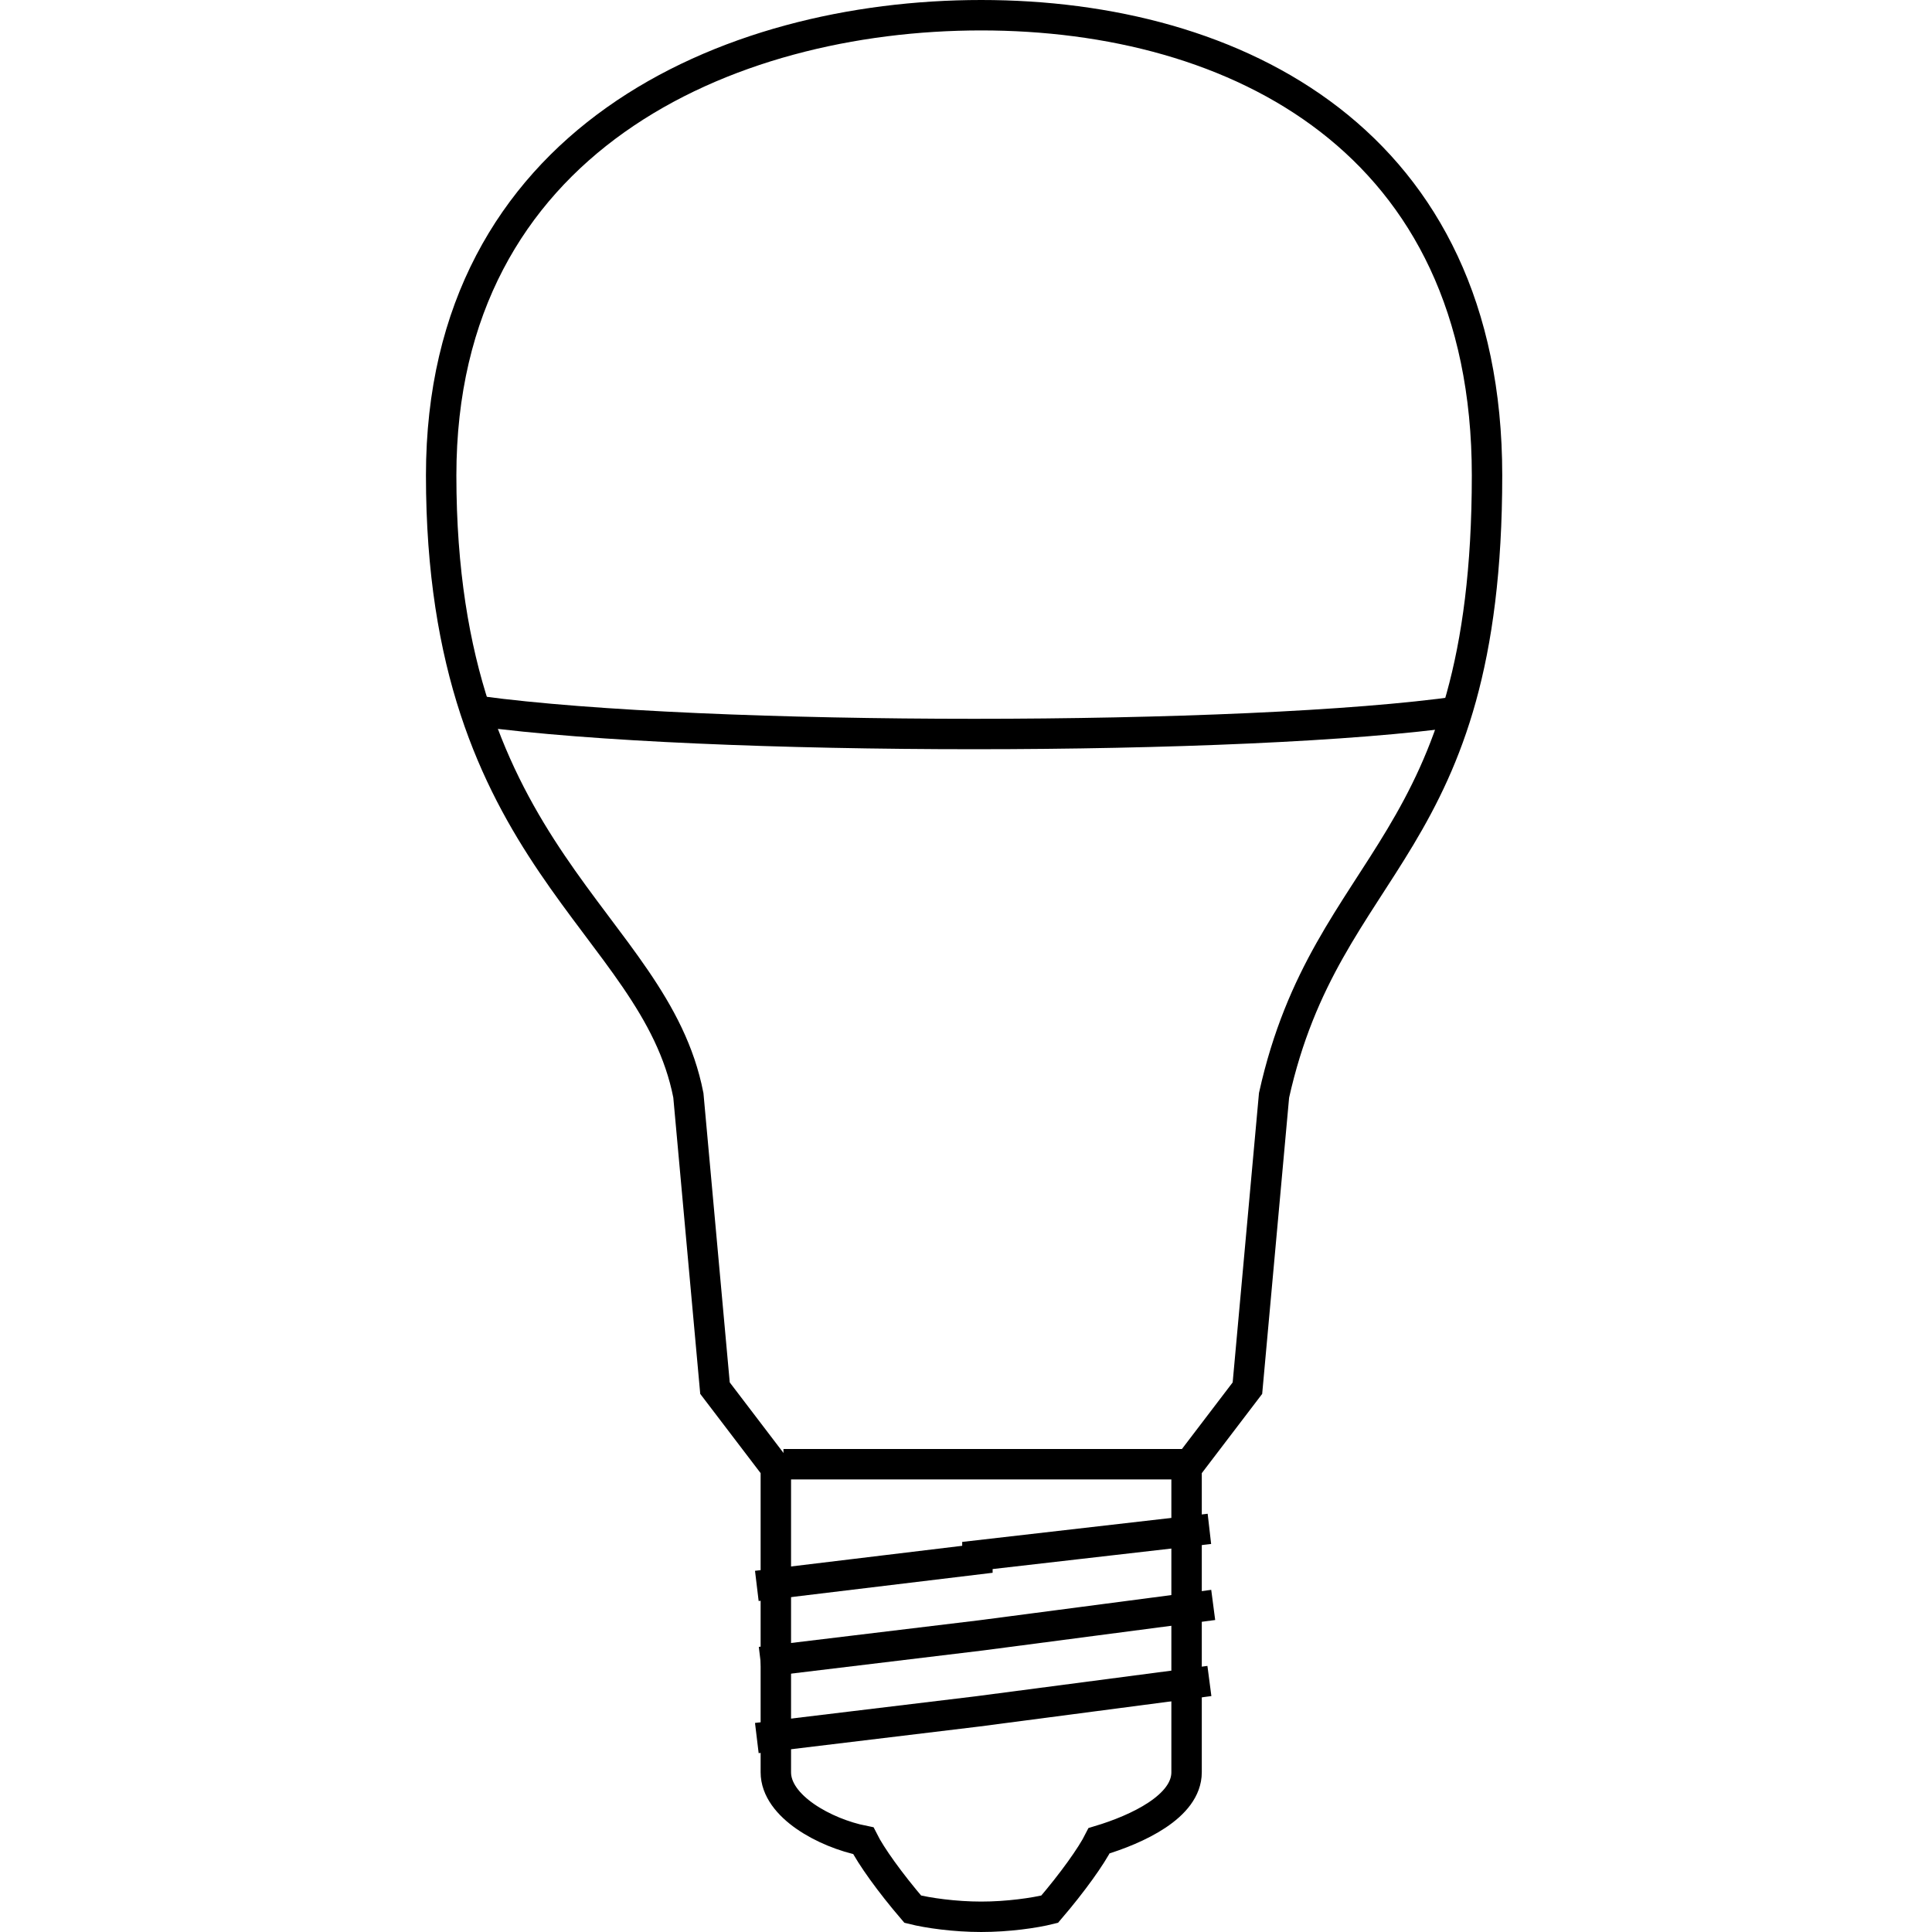 <?xml version="1.0" encoding="utf-8"?>
<!-- Generator: Adobe Illustrator 19.2.1, SVG Export Plug-In . SVG Version: 6.00 Build 0)  -->
<svg version="1.2" baseProfile="tiny" id="Layer_1" xmlns="http://www.w3.org/2000/svg" xmlns:xlink="http://www.w3.org/1999/xlink"
	 x="0px" y="0px" viewBox="0 0 50.8 50.8" xml:space="preserve">
<path fill="none" stroke="#000000" stroke-width="0.8" stroke-miterlimit="10" d="M39.1,12.5c0-8.8-6.6-12.1-13.3-12.1
	c-6.7,0-14.2,3.3-14.2,12.1c0,10.1,5.6,11.7,6.5,16.3l0.7,7.7l1.6,2.1v8c0,0.9,1.3,1.6,2.3,1.8c0.2,0.4,0.7,1.1,1.3,1.8
	c0.4,0.1,1.1,0.2,1.8,0.2c0.7,0,1.4-0.1,1.8-0.2c0.6-0.7,1.1-1.4,1.3-1.8c1-0.3,2.3-0.9,2.3-1.8v-8l1.6-2.1c0,0,0.4-4.4,0.7-7.7
	C34.9,22.5,39.1,22.4,39.1,12.5z"/>
<line fill="none" stroke="#000000" stroke-width="0.8" stroke-miterlimit="10" x1="20.6" y1="38.5" x2="31.2" y2="38.5"/>
<path fill="none" stroke="#000000" stroke-width="0.8" stroke-miterlimit="10" d="M12.6,18.7c5.9,0.8,20.2,0.8,25.8,0"/>
<polyline fill="none" stroke="#000000" stroke-width="0.8" stroke-miterlimit="10" points="31.8,40.2 25.7,40.9 25.7,41 19.9,41.7 
	"/>
<polyline fill="none" stroke="#000000" stroke-width="0.8" stroke-miterlimit="10" points="31.9,42.2 25.8,43 25.8,43 20,43.7 "/>
<polyline fill="none" stroke="#000000" stroke-width="0.8" stroke-miterlimit="10" points="31.8,44.2 25.7,45 25.7,45 19.9,45.7 "/>
</svg>
